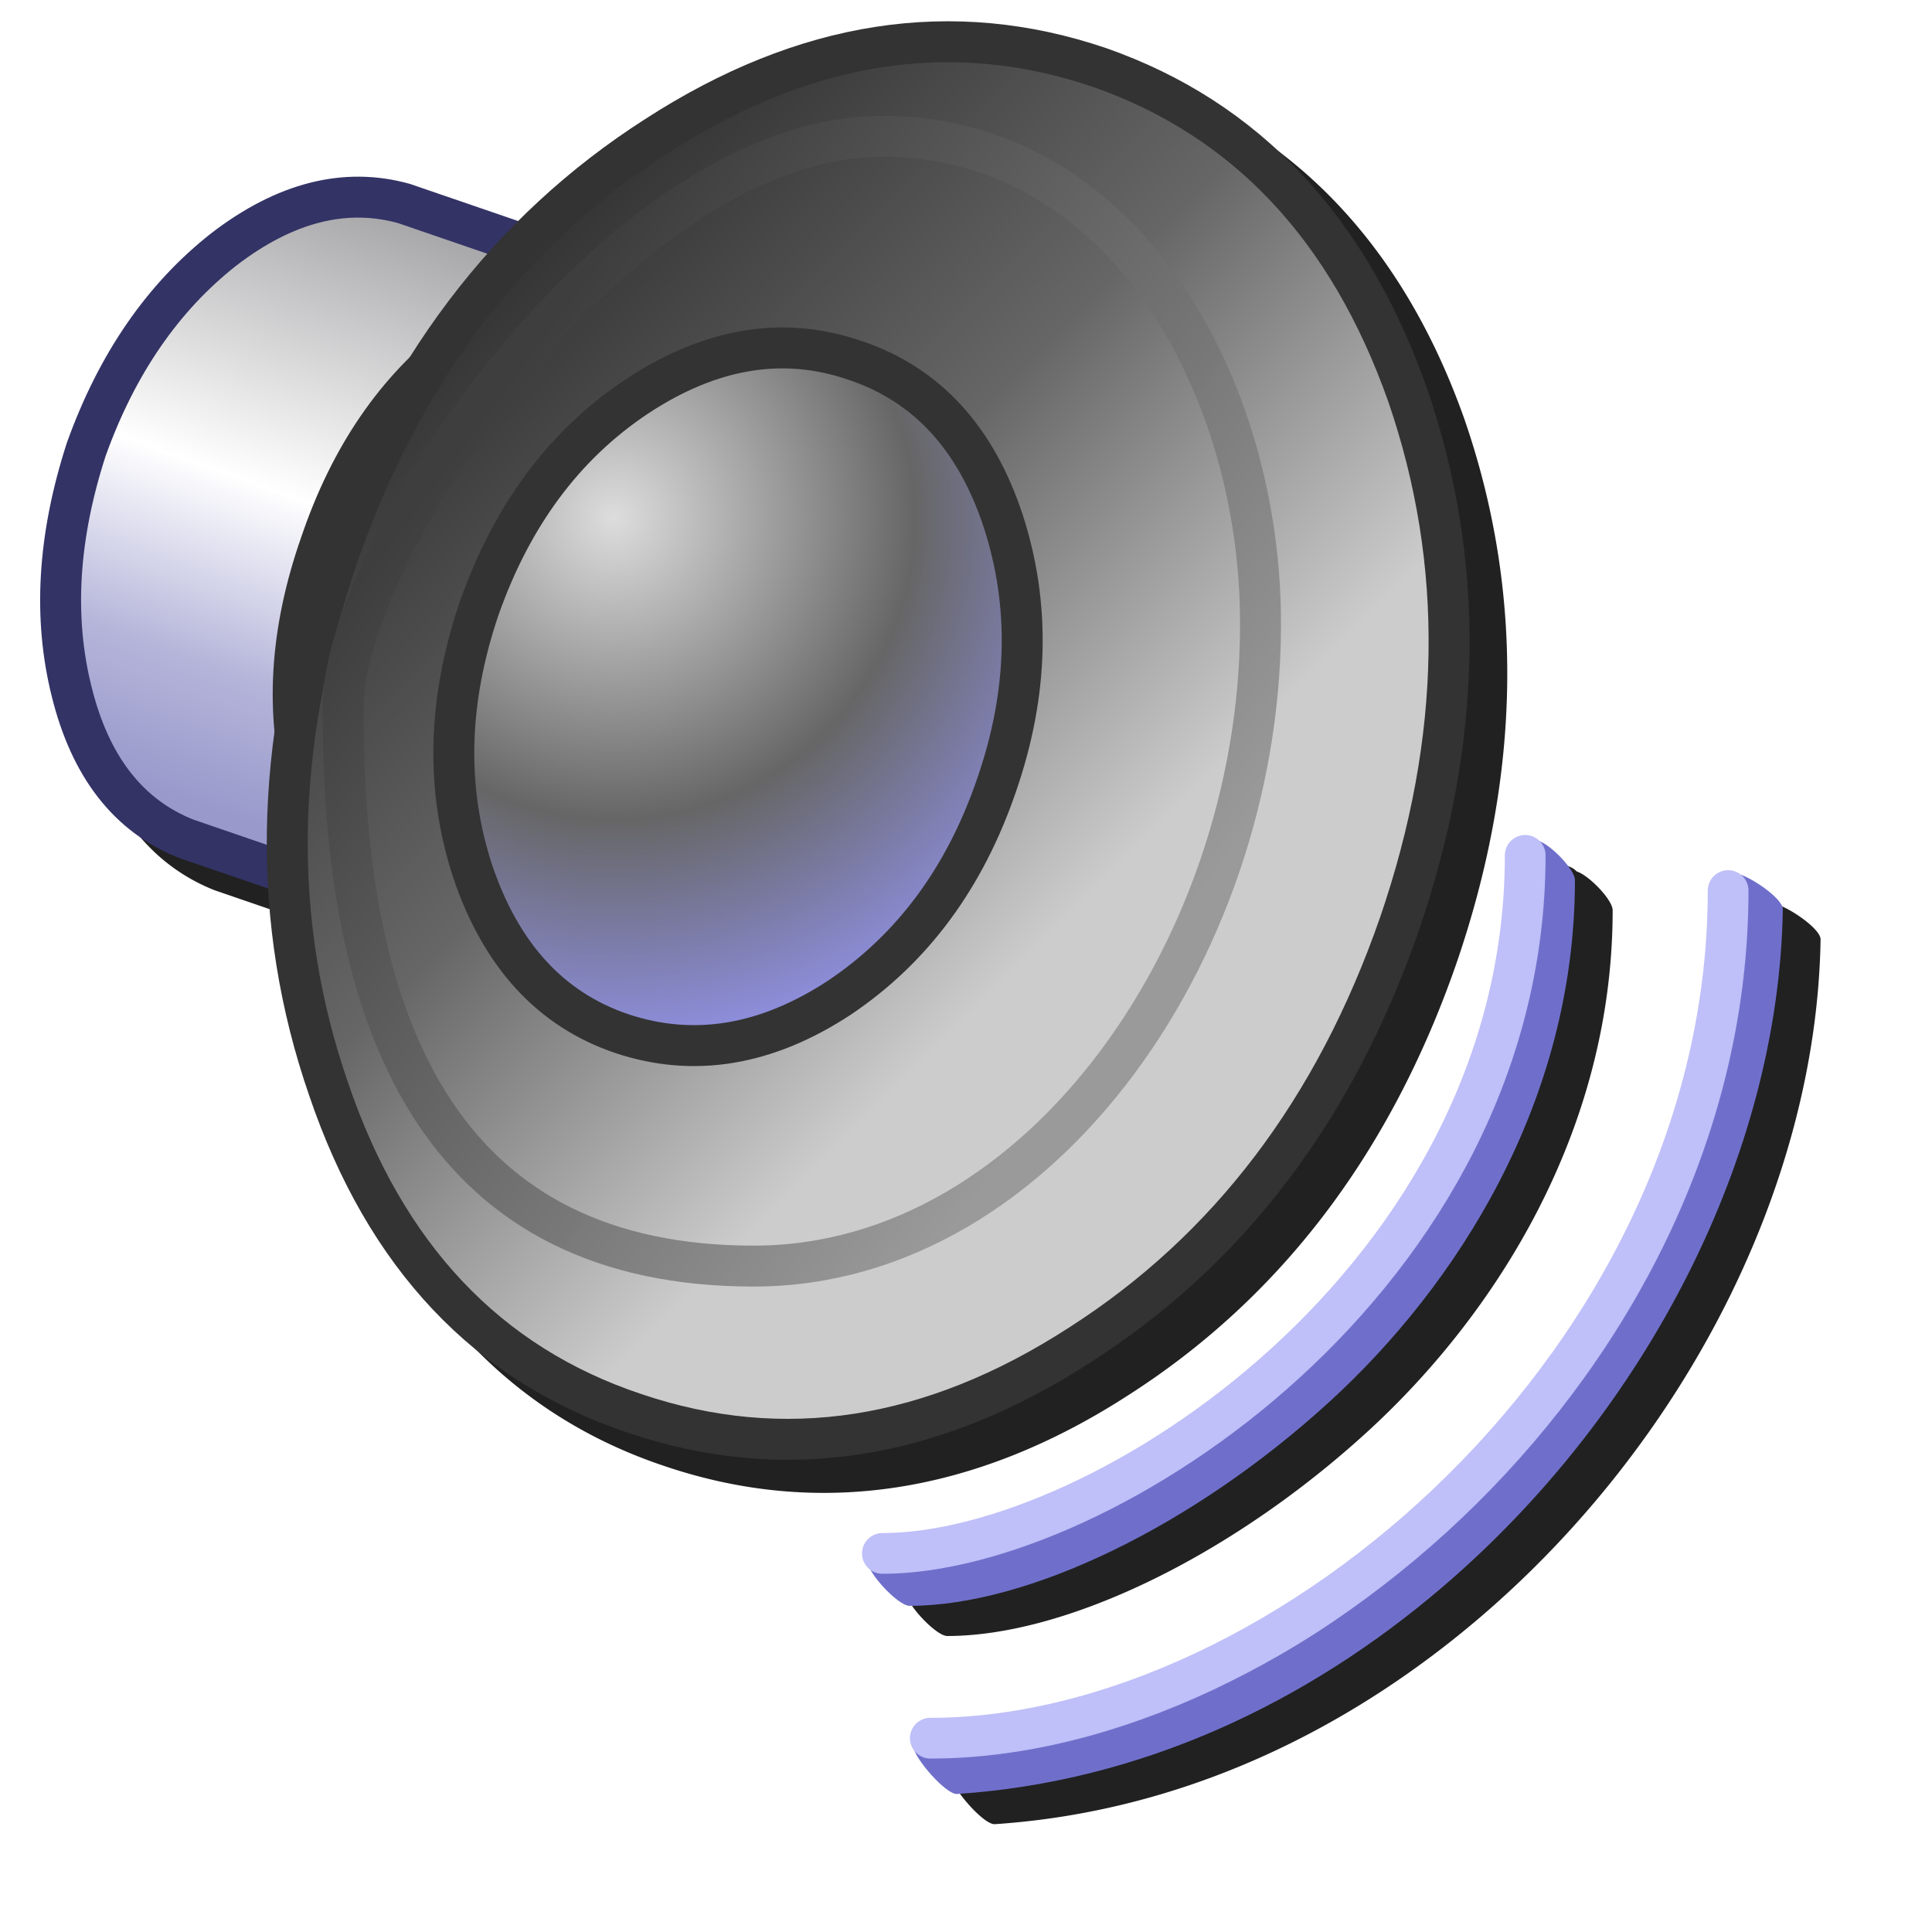 <?xml version="1.0" encoding="UTF-8" standalone="no"?>
<svg
   inkscape:export-ydpi="12"
   inkscape:export-xdpi="12"
   inkscape:export-filename="/media/klapeto/Αρχεία/WindowsXP Theme/Vectors/RASTER/sound/sound-high-32.png"
   sodipodi:docname="sound.svg"
   inkscape:version="1.1.1 (3bf5ae0d25, 2021-09-20)"
   id="svg8"
   version="1.1"
   viewBox="0 0 256 256"
   height="256"
   width="256"
   xmlns:inkscape="http://www.inkscape.org/namespaces/inkscape"
   xmlns:sodipodi="http://sodipodi.sourceforge.net/DTD/sodipodi-0.dtd"
   xmlns:xlink="http://www.w3.org/1999/xlink"
   xmlns="http://www.w3.org/2000/svg"
   xmlns:svg="http://www.w3.org/2000/svg"
   xmlns:rdf="http://www.w3.org/1999/02/22-rdf-syntax-ns#"
   xmlns:cc="http://creativecommons.org/ns#"
   xmlns:dc="http://purl.org/dc/elements/1.1/">
  <defs
     id="defs2">
    <linearGradient
       inkscape:collect="always"
       id="linearGradient2465">
      <stop
         style="stop-color:#3e3e3e;stop-opacity:1"
         offset="0"
         id="stop2461" />
      <stop
         style="stop-color:#999999;stop-opacity:0.997"
         offset="1"
         id="stop2463" />
    </linearGradient>
    <linearGradient
       gradientTransform="matrix(0.014,-0.041,-0.028,-0.01,-113.311,112.58)"
       gradientUnits="userSpaceOnUse"
       id="gradient4-3-5"
       spreadMethod="pad"
       x1="-819.2"
       x2="819.2">
      <stop
         offset="0.0"
         stop-color="#9999cc"
         id="stop127-6-4" />
      <stop
         offset="0.204"
         stop-color="#ff9933"
         id="stop129-7-7"
         style="stop-color:#b5b5da;stop-opacity:1" />
      <stop
         offset="0.482"
         stop-color="#ffff99"
         id="stop131-5-6"
         style="stop-color:#ffffff;stop-opacity:1" />
      <stop
         offset="1.0"
         stop-color="#ffcc66"
         id="stop133-3-5"
         style="stop-color:#99999c;stop-opacity:1" />
    </linearGradient>
    <linearGradient
       gradientTransform="matrix(0.055,0.055,0.063,-0.063,-59.703,137.296)"
       gradientUnits="userSpaceOnUse"
       id="gradient5-5-6"
       spreadMethod="pad"
       x1="-819.2"
       x2="819.2">
      <stop
         offset="0.0"
         stop-color="#333333"
         id="stop136-6-9" />
      <stop
         offset="0.369"
         stop-color="#666666"
         id="stop138-2-3" />
      <stop
         offset="0.722"
         stop-color="#cccccc"
         id="stop140-9-7" />
      <stop
         offset="1.0"
         stop-color="#cccccc"
         id="stop142-1-4" />
    </linearGradient>
    <radialGradient
       cx="0"
       cy="0"
       gradientTransform="matrix(0.076,0,0,0.076,-86.681,113.45)"
       gradientUnits="userSpaceOnUse"
       id="gradient6-2-5"
       r="819.2"
       spreadMethod="pad">
      <stop
         offset="0.0"
         stop-color="#dddddd"
         id="stop145-7-2" />
      <stop
         offset="0.514"
         stop-color="#666666"
         id="stop147-0-5" />
      <stop
         offset="1.0"
         stop-color="#9999ff"
         id="stop149-9-4" />
    </radialGradient>
    <linearGradient
       inkscape:collect="always"
       xlink:href="#linearGradient2465"
       id="linearGradient185327"
       gradientUnits="userSpaceOnUse"
       x1="-104.581"
       y1="107.851"
       x2="-31.202"
       y2="162.233" />
    <filter
       inkscape:collect="always"
       style="color-interpolation-filters:sRGB"
       id="filter3378"
       x="-0.048"
       y="-0.048"
       width="1.097"
       height="1.095">
      <feGaussianBlur
         inkscape:collect="always"
         stdDeviation="4.66"
         id="feGaussianBlur3380" />
    </filter>
  </defs>
  <sodipodi:namedview
     showguides="false"
     inkscape:snap-global="true"
     inkscape:bbox-paths="false"
     fit-margin-bottom="0"
     fit-margin-right="0"
     fit-margin-left="0"
     fit-margin-top="0"
     inkscape:bbox-nodes="true"
     inkscape:snap-bbox="true"
     inkscape:window-maximized="1"
     inkscape:window-y="0"
     inkscape:window-x="3840"
     inkscape:window-height="2045"
     inkscape:window-width="3840"
     units="px"
     showgrid="false"
     inkscape:document-rotation="0"
     inkscape:current-layer="layer1"
     inkscape:document-units="px"
     inkscape:cy="-1.4142136"
     inkscape:cx="35.355339"
     inkscape:zoom="1.4142136"
     inkscape:pageshadow="2"
     inkscape:pageopacity="0.0"
     borderopacity="1.0"
     bordercolor="#666666"
     pagecolor="#ffffff"
     id="base"
     inkscape:guide-bbox="true"
     inkscape:pagecheckerboard="0">
    <inkscape:grid
       originy="0"
       originx="0"
       id="grid1504"
       type="xygrid" />
    <inkscape:grid
       originy="0"
       originx="0"
       spacingy="0.5"
       spacingx="0.5"
       id="grid1507"
       type="xygrid" />
  </sodipodi:namedview>
  <g
     transform="translate(-12.568)"
     id="layer1"
     inkscape:groupmode="layer"
     inkscape:label="Layer 1">
    <path
       id="path3132"
       style="fill:#212121;fill-opacity:1;fill-rule:evenodd;stroke:none;stroke-width:4.346;filter:url(#filter3378)"
       d="m 144.019,6.973 c -0.96,-0.013 -1.921,-0.004 -2.881,0.027 -12.796,0.413 -25.616,4.749 -38.254,12.924 -0.003,0.002 -0.005,0.004 -0.008,0.006 -0.001,8.09e-4 -0.003,0.001 -0.004,0.002 -6.134,3.925 -11.734,8.442 -16.816,13.521 l -14.289,-4.902 a 2.716,2.716 0 0 0 -0.154,-0.047 c -2.175,-0.604 -4.37,-0.908 -6.572,-0.922 -6.608,-0.04 -13.285,2.535 -19.711,7.469 a 2.716,2.716 0 0 0 -0.023,0.018 C 36.753,41.788 30.371,51.109 26.175,62.797 a 2.716,2.716 0 0 0 -0.027,0.078 c -3.889,11.966 -4.61,23.241 -2.01,33.648 3.63e-4,0.002 0.002,0.002 0.002,0.004 3.1e-4,0.001 -3.1e-4,0.003 0,0.004 2.605,10.565 8.316,18.044 16.846,21.424 a 2.716,2.716 0 0 0 0.119,0.043 l 11.773,4.039 c 0.542,9.376 2.339,18.555 5.439,27.512 0.002,0.005 0.004,0.009 0.006,0.014 0,0 0,0.002 0,0.002 7.737,22.751 22.008,37.929 42.33,44.707 0.002,6.7e-4 0.004,9.6e-4 0.006,0.002 0.002,6.6e-4 0.004,9.5e-4 0.006,0.002 20.451,6.913 41.203,3.663 61.424,-9.416 20.227,-12.94 34.763,-32.139 43.475,-57.24 a 2.716,2.716 0 0 0 0.004,-0.01 c 8.567,-24.961 8.96,-49.063 1.084,-71.949 a 2.716,2.716 0 0 0 -0.006,-0.021 C 198.618,32.893 184.304,17.597 164.132,10.522 a 2.716,2.716 0 0 0 -0.021,-0.008 C 157.443,8.242 150.737,7.065 144.019,6.973 Z M 219.667,114.643 a 2.698,2.698 0 0 0 -2.697,2.697 c 0,27.025 -13.567,49.447 -30.803,65.203 -17.236,15.756 -38.263,24.596 -51.676,24.596 a 2.698,2.698 0 0 0 -2.699,2.697 2.698,2.698 0 0 0 1.098,2.084 c 0.948,1.856 3.943,4.859 5.191,4.859 15.678,0 37.588,-10.533 55.668,-27.061 16.729,-15.293 32.504,-39.631 32.504,-69.109 0,-1.364 -3.104,-4.604 -4.775,-5.146 a 2.698,2.698 0 0 0 -1.811,-0.82 z m 26.887,4.664 a 2.698,2.698 0 0 0 -2.699,2.697 c 0,30.075 -14.317,57.513 -34.451,77.439 -20.135,19.926 -46.056,32.182 -68.561,32.182 a 2.698,2.698 0 0 0 -2.699,2.697 2.698,2.698 0 0 0 0.584,1.57 c 0.682,1.858 4.306,5.911 5.66,5.82 24.357,-1.631 46.344,-12.045 64.367,-27.465 26.844,-22.966 44.514,-57.038 45.049,-89.738 0.07,-1.337 -3.814,-4.037 -5.695,-4.637 a 2.698,2.698 0 0 0 -1.555,-0.566 z" />
    <g
       id="g185069-3"
       transform="matrix(5.396,0,0,5.396,238.57,-30.231)">
      <g
         id="g143735-0-0"
         transform="matrix(0.231,0,0,0.231,-6.793,-7.888)">
        <path
           inkscape:connector-curvature="0"
           style="fill:url(#gradient4-3-5);fill-rule:evenodd;stroke:none;stroke-width:3.481"
           id="path64-6-7"
           d="m -142.726,106.14 c -3.017,9.283 -3.539,17.869 -1.566,25.76 1.973,8.006 6.034,13.228 12.184,15.665 l 23.845,8.181 23.149,-67.533 c -7.072,-3.946 -23.845,-8.181 -23.845,-8.181 -6.266,-1.741 -12.648,-0.116 -19.146,4.873 -6.498,5.106 -11.371,12.184 -14.62,21.234"
           sodipodi:nodetypes="cccccccc" />
        <path
           style="fill:none;stroke:#333366;stroke-width:4.351;stroke-linecap:round;stroke-linejoin:round;stroke-opacity:1"
           inkscape:connector-curvature="0"
           id="path66-2-8"
           d="m -142.726,106.14 c 3.249,-9.051 8.122,-16.129 14.62,-21.234 6.498,-4.99 12.88,-6.614 19.146,-4.873 l 23.845,8.181 -23.149,67.533 -23.845,-8.181 c -6.15,-2.437 -10.211,-7.658 -12.184,-15.665 -1.973,-7.89 -1.45,-16.477 1.566,-25.76 z"
           sodipodi:nodetypes="cccccccc" />
        <path
           style="fill:#666666;fill-rule:evenodd;stroke:none;stroke-width:3.481"
           inkscape:connector-curvature="0"
           id="path68-6-6"
           d="m -103.042,94.653 q -10.095,7.658 -14.795,21.583 -4.873,13.924 -1.566,26.108 3.307,12.358 12.706,15.491 9.399,3.133 19.494,-4.351 10.095,-7.658 14.795,-21.583 4.873,-14.098 1.566,-26.108 -3.307,-12.358 -12.706,-15.491 -9.225,-3.133 -19.494,4.351" />
        <path
           style="fill:none;stroke:#333333;stroke-width:4.351;stroke-linecap:round;stroke-linejoin:round"
           inkscape:connector-curvature="0"
           id="path70-1-8"
           d="m -103.042,94.653 q 10.269,-7.484 19.494,-4.351 9.399,3.133 12.706,15.491 3.307,12.01 -1.566,26.108 -4.699,13.924 -14.795,21.583 -10.095,7.484 -19.494,4.351 -9.399,-3.133 -12.706,-15.491 -3.307,-12.184 1.566,-26.108 4.699,-13.924 14.795,-21.583 z" />
        <path
           inkscape:connector-curvature="0"
           style="fill:url(#gradient5-5-6);fill-rule:evenodd;stroke:none;stroke-width:3.481"
           id="path72-8-8"
           d="m -116.096,117.802 q -10.095,29.763 -0.87,56.393 9.051,26.63 32.548,34.463 23.671,8.006 47.342,-7.31 23.671,-15.143 33.94,-44.732 10.095,-29.415 0.87,-56.219 -9.399,-26.63 -32.722,-34.811 -23.497,-8.006 -47.168,7.31 -23.671,15.143 -33.94,44.906" />
        <path
           style="fill:none;stroke:#333333;stroke-width:4.351;stroke-linecap:round;stroke-linejoin:round"
           inkscape:connector-curvature="0"
           id="path74-7-4"
           d="m -116.096,117.802 q 10.269,-29.763 33.94,-44.906 23.671,-15.317 47.168,-7.31 23.323,8.181 32.722,34.811 9.225,26.804 -0.87,56.219 -10.269,29.589 -33.94,44.732 -23.671,15.317 -47.342,7.31 -23.497,-7.832 -32.548,-34.463 -9.225,-26.63 0.87,-56.393 z" />
        <path
           inkscape:connector-curvature="0"
           style="fill:url(#gradient6-2-5);fill-rule:evenodd;stroke:none;stroke-width:3.481"
           id="path76-9-3"
           d="m -100.953,123.023 q -5.048,14.795 -0.696,28.023 4.525,13.402 15.839,17.231 11.488,3.829 23.149,-3.829 11.662,-7.832 16.709,-22.627 5.048,-14.62 0.696,-28.023 -4.351,-13.228 -15.665,-17.057 -11.488,-4.003 -23.323,3.829 -11.488,7.658 -16.709,22.453" />
        <path
           style="fill:none;stroke:#333333;stroke-width:4.351;stroke-linecap:round;stroke-linejoin:round"
           inkscape:connector-curvature="0"
           id="path78-2-1"
           d="m -100.953,123.023 q 5.222,-14.795 16.709,-22.453 11.836,-7.832 23.323,-3.829 11.313,3.829 15.665,17.057 4.351,13.402 -0.696,28.023 -5.048,14.795 -16.709,22.627 -11.662,7.658 -23.149,3.829 -11.313,-3.829 -15.839,-17.231 -4.351,-13.228 0.696,-28.023 z" />
        <path
           style="fill:none;stroke:url(#linearGradient185327);stroke-width:4.351;stroke-linecap:round;stroke-linejoin:round"
           inkscape:connector-curvature="0"
           id="path80-0-4"
           d="m -71.772,192.991 c 30.892,0 54.484,-34.941 53.853,-69.554 -0.455,-24.991 -15.097,-50.543 -40.165,-50.543 -28.174,0 -57.224,44.065 -57.333,60.421 -0.24,36.006 11.586,59.677 43.645,59.677 z"
           sodipodi:nodetypes="sssss" />
      </g>
      <path
         style="color:#000000;fill:#6f6fcb;stroke-linecap:round;-inkscape-stroke:none"
         d="m -4.176,26.239 c 0,0 -0.1,0.651 -0.1,0.927 0,5.008 -2.515,9.164 -5.709,12.084 -3.194,2.92 -7.09,4.559 -9.576,4.559 -0.276,0 -1.01,0.153 -1.01,0.153 0,0.276 0.745,1.074 1.021,1.074 2.906,0 6.966,-1.952 10.317,-5.015 3.1,-2.834 6.024,-7.344 6.024,-12.808 0,-0.276 -0.691,-0.974 -0.967,-0.974 z"
         id="path162254-9"
         sodipodi:nodetypes="cssscsssc" />
      <path
         style="color:#000000;fill:#6f6fcb;stroke-linecap:round;-inkscape-stroke:none"
         d="m 0.734,27.051 c 0,0 0.177,0.559 0.165,0.836 -0.477,9.835 -8.933,20.354 -19.311,20.675 -0.275,0.009 -1.045,-0.078 -1.045,-0.078 0.009,0.276 0.8,1.191 1.076,1.172 4.514,-0.302 8.589,-2.232 11.929,-5.09 C -1.477,40.31 1.797,33.996 1.896,27.936 1.911,27.659 1.01,27.065 0.734,27.051 Z"
         id="path162254-3-2"
         sodipodi:nodetypes="ccscsscc" />
      <path
         style="fill:none;stroke:#bfbff9;stroke-width:1px;stroke-linecap:round;stroke-linejoin:miter;stroke-opacity:1"
         d="m -4.43,26.607 c 0,10.351 -10.394,17.142 -15.785,17.142"
         id="path144601-0"
         sodipodi:nodetypes="cc" />
      <path
         style="fill:none;stroke:#bfbff9;stroke-width:1;stroke-linecap:round;stroke-linejoin:miter;stroke-miterlimit:4;stroke-dasharray:none;stroke-opacity:1"
         d="m 0.553,27.471 c 0,11.464 -10.891,20.815 -19.591,20.815"
         id="path144601-2-6"
         sodipodi:nodetypes="cc" />
    </g>
  </g>
</svg>
